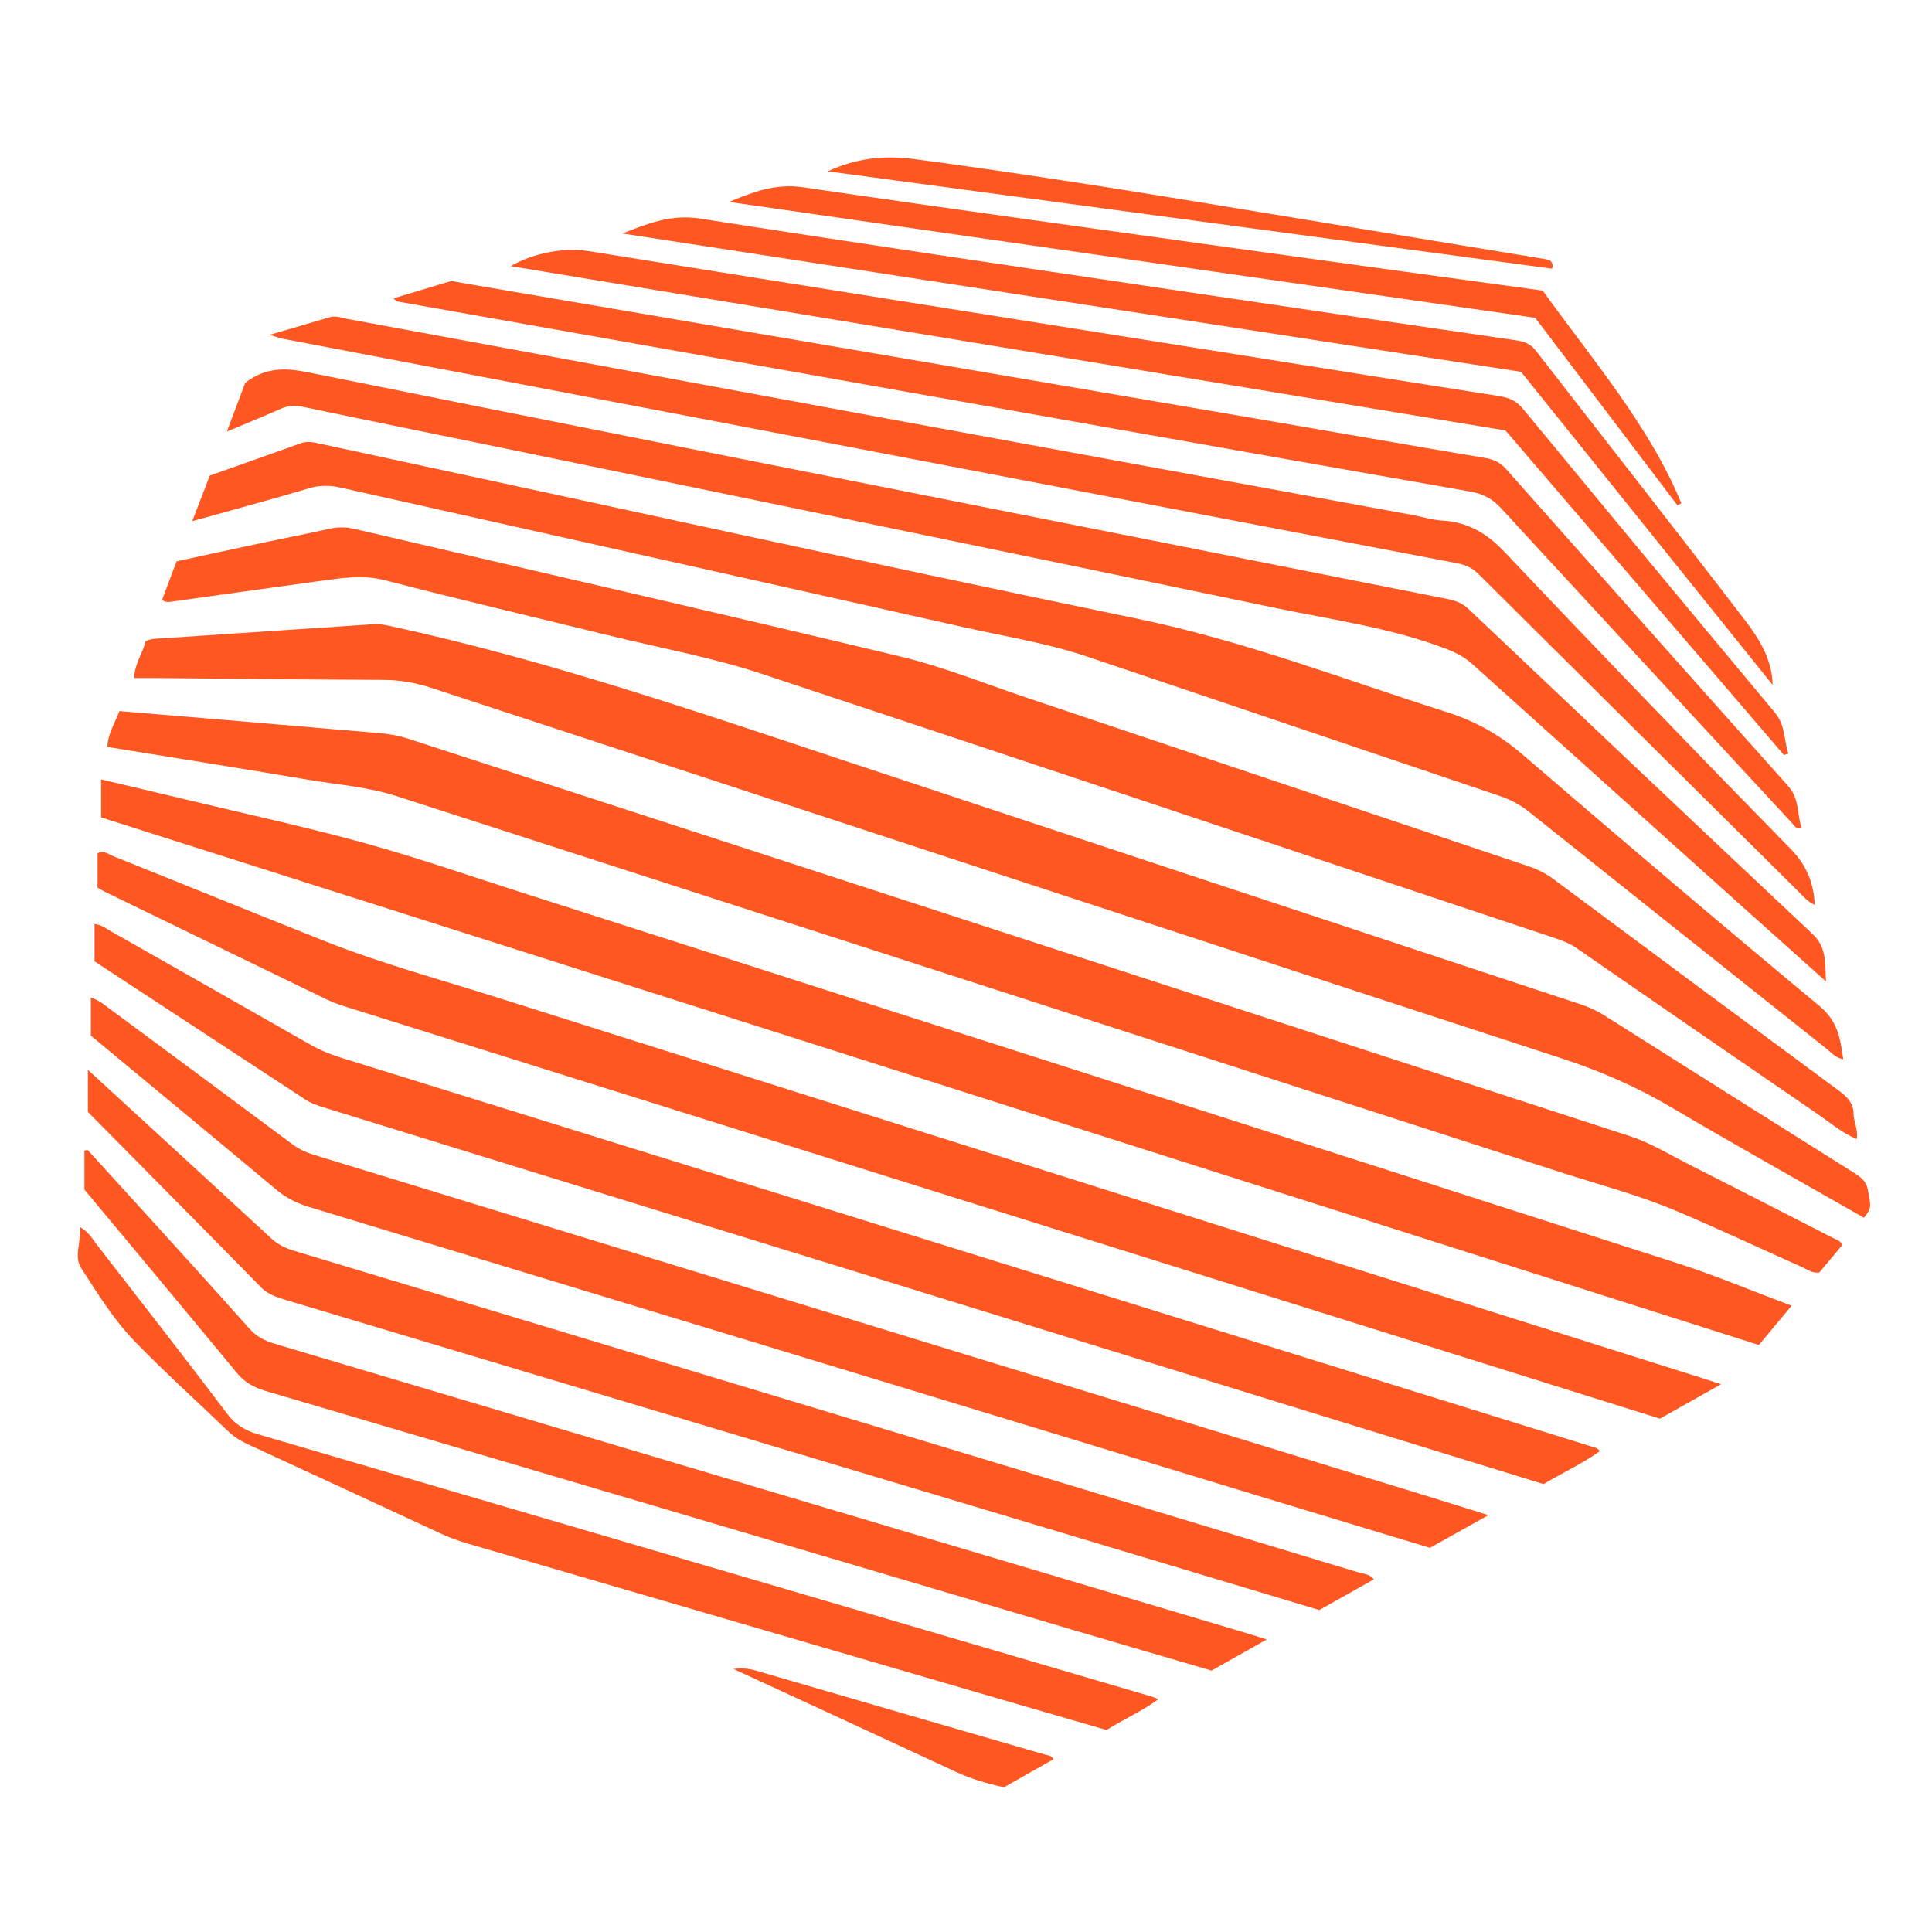 <?xml version="1.0" encoding="UTF-8" standalone="no" ?>
<!DOCTYPE svg PUBLIC "-//W3C//DTD SVG 1.1//EN" "http://www.w3.org/Graphics/SVG/1.1/DTD/svg11.dtd">
<svg xmlns="http://www.w3.org/2000/svg" xmlns:xlink="http://www.w3.org/1999/xlink" version="1.1" width="1080" height="1080" viewBox="0 0 1080 1080" xml:space="preserve">
<desc>Created with Fabric.js 5.2.4</desc>
<defs>
</defs>
<rect x="0" y="0" width="100%" height="100%" fill="transparent"></rect>
<g transform="matrix(1 0 0 1 540 540)" id="0d700b25-a078-47a1-a01b-afadb152ec08"  >
<rect style="stroke: none; stroke-width: 1; stroke-dasharray: none; stroke-linecap: butt; stroke-dashoffset: 0; stroke-linejoin: miter; stroke-miterlimit: 4; fill: rgb(255,255,255); fill-rule: nonzero; opacity: 1; visibility: hidden;" vector-effect="non-scaling-stroke"  x="-540" y="-540" rx="0" ry="0" width="1080" height="1080" />
</g>
<g transform="matrix(1 0 0 1 540 540)" id="f396540d-32a6-449b-9b02-ff3f01b28e59"  >
</g>
<g transform="matrix(12.09 0 0 10.23 560.24 514.82)"  >
<path style="stroke: none; stroke-width: 1; stroke-dasharray: none; stroke-linecap: butt; stroke-dashoffset: 0; stroke-linejoin: miter; stroke-miterlimit: 4; fill: rgb(255,87,34); fill-rule: evenodd; opacity: 1;" vector-effect="non-scaling-stroke"  transform=" translate(-51.31, -47.19)" d="M 91.328 61.843 C 91.263 61.435 91.028 61.2 90.723 60.973 C 86.858 58.101 82.994 55.226 79.137 52.341 C 78.791 52.083 78.427 51.891 78.029 51.735 C 66.715 47.315 55.4 42.896 44.092 38.46 C 37.202 35.757 30.345 32.964 23.156 31.111 C 22.851 31.033 22.562 30.948 22.244 30.974 C 18.993 31.232 15.741 31.483 12.491 31.745 C 12.242 31.765 11.977 31.737 11.701 31.911 C 11.577 32.548 11.186 33.152 11.174 33.913 C 11.514 33.913 11.797 33.911 12.079 33.913 C 15.625 33.951 19.172 34 22.719 34.018 C 23.5 34.022 24.222 34.184 24.944 34.464 C 42.352 41.219 59.758 47.977 77.178 54.7 C 78.96 55.388 80.616 56.239 82.183 57.331 C 85.13 59.387 88.13 61.366 91.154 63.407 C 91.51 62.866 91.494 62.866 91.328 61.843 z" stroke-linecap="round" />
</g>
<g transform="matrix(12.09 0 0 10.23 545.01 554.51)"  >
<path style="stroke: none; stroke-width: 1; stroke-dasharray: none; stroke-linecap: butt; stroke-dashoffset: 0; stroke-linejoin: miter; stroke-miterlimit: 4; fill: rgb(255,87,34); fill-rule: evenodd; opacity: 1;" vector-effect="non-scaling-stroke"  transform=" translate(-50.05, -51.07)" d="M 89.737 64.521 C 87.487 63.158 85.237 61.794 82.979 60.443 C 82.108 59.921 81.283 59.314 80.325 58.946 C 61.497 51.709 42.667 44.474 23.84 37.23 C 23.409 37.064 22.977 36.974 22.523 36.928 C 19.899 36.667 17.276 36.398 14.653 36.134 C 13.274 35.995 11.894 35.863 10.492 35.724 C 10.274 36.39 9.956 36.98 9.934 37.681 C 13.043 38.279 16.102 38.848 19.152 39.461 C 20.537 39.74 21.963 39.858 23.293 40.365 C 41.216 47.203 59.137 54.047 77.057 60.896 C 78.851 61.582 80.696 62.151 82.416 63.006 C 84.416 64 86.365 65.093 88.342 66.133 C 88.56 66.248 88.753 66.445 89.089 66.404 C 89.441 65.907 89.812 65.383 90.161 64.889 C 90.054 64.654 89.877 64.605 89.737 64.521 z" stroke-linecap="round" />
</g>
<g transform="matrix(12.09 0 0 10.23 528.99 593.77)"  >
<path style="stroke: none; stroke-width: 1; stroke-dasharray: none; stroke-linecap: butt; stroke-dashoffset: 0; stroke-linejoin: miter; stroke-miterlimit: 4; fill: rgb(255,87,34); fill-rule: evenodd; opacity: 1;" vector-effect="non-scaling-stroke"  transform=" translate(-48.72, -54.9)" d="M 29.206 45.674 C 26.749 44.744 24.315 43.741 21.821 42.927 C 19.11 42.042 16.341 41.337 13.596 40.557 C 12.302 40.19 11.006 39.831 9.641 39.449 C 9.641 40.158 9.641 40.776 9.641 41.524 C 35.182 51.131 60.716 60.735 86.291 70.355 C 86.804 69.628 87.282 68.951 87.804 68.209 C 85.988 67.404 84.292 66.558 82.53 65.887 C 64.761 59.133 46.982 52.405 29.206 45.674 z" stroke-linecap="round" />
</g>
<g transform="matrix(12.09 0 0 10.23 564.36 465.75)"  >
<path style="stroke: none; stroke-width: 1; stroke-dasharray: none; stroke-linecap: butt; stroke-dashoffset: 0; stroke-linejoin: miter; stroke-miterlimit: 4; fill: rgb(255,87,34); fill-rule: evenodd; opacity: 1;" vector-effect="non-scaling-stroke"  transform=" translate(-51.65, -42.39)" d="M 12.992 29.723 C 15.228 29.358 17.462 28.978 19.699 28.62 C 20.724 28.455 21.72 28.246 22.793 28.576 C 26.197 29.621 29.63 30.57 33.051 31.564 C 35.439 32.257 37.884 32.78 40.2 33.687 C 52.432 38.478 64.648 43.312 76.87 48.127 C 77.215 48.263 77.542 48.41 77.834 48.648 C 81.569 51.694 85.304 54.74 89.051 57.771 C 89.613 58.225 90.122 58.759 90.82 59.107 C 90.901 58.589 90.673 58.162 90.673 57.711 C 90.673 57.187 90.414 56.829 90.026 56.489 C 85.601 52.63 81.185 48.76 76.776 44.881 C 76.427 44.575 76.052 44.36 75.626 44.191 C 67.904 41.13 60.186 38.061 52.466 34.997 C 50.523 34.226 48.619 33.309 46.619 32.742 C 38.215 30.359 29.781 28.086 21.36 25.763 C 20.961 25.653 20.592 25.655 20.195 25.759 C 19.128 26.039 18.052 26.285 16.982 26.553 C 15.698 26.875 14.416 27.208 13.135 27.535 C 12.897 28.282 12.676 28.975 12.46 29.653 C 12.656 29.803 12.832 29.75 12.992 29.723 z" stroke-linecap="round" />
</g>
<g transform="matrix(12.09 0 0 10.23 508.3 634.63)"  >
<path style="stroke: none; stroke-width: 1; stroke-dasharray: none; stroke-linecap: butt; stroke-dashoffset: 0; stroke-linejoin: miter; stroke-miterlimit: 4; fill: rgb(255,87,34); fill-rule: evenodd; opacity: 1;" vector-effect="non-scaling-stroke"  transform=" translate(-47.01, -58.89)" d="M 27.979 51.37 C 25.308 50.371 22.585 49.5 19.999 48.288 C 16.724 46.753 13.466 45.181 10.196 43.636 C 9.988 43.538 9.791 43.304 9.477 43.475 C 9.477 44.085 9.477 44.706 9.477 45.36 C 9.578 45.427 9.688 45.511 9.808 45.579 C 13.242 47.552 16.674 49.526 20.112 51.489 C 20.428 51.67 20.776 51.799 21.119 51.927 C 30.654 55.463 40.19 58.996 49.726 62.529 C 60.374 66.473 71.023 70.416 81.716 74.375 C 82.608 73.782 83.514 73.18 84.543 72.495 C 84.142 72.341 83.89 72.241 83.636 72.146 C 65.082 65.223 46.527 58.307 27.979 51.37 z" stroke-linecap="round" />
</g>
<g transform="matrix(12.09 0 0 10.23 473.6 673)"  >
<path style="stroke: none; stroke-width: 1; stroke-dasharray: none; stroke-linecap: butt; stroke-dashoffset: 0; stroke-linejoin: miter; stroke-miterlimit: 4; fill: rgb(255,87,34); fill-rule: evenodd; opacity: 1;" vector-effect="non-scaling-stroke"  transform=" translate(-44.14, -62.64)" d="M 78.614 75.919 C 75.83 74.898 73.046 73.875 70.262 72.852 C 53.745 66.779 37.229 60.707 20.71 54.64 C 20.201 54.453 19.731 54.216 19.282 53.913 C 16.232 51.854 13.175 49.807 10.118 47.758 C 9.891 47.606 9.689 47.402 9.338 47.338 C 9.338 48.014 9.338 48.654 9.338 49.386 C 12.581 51.898 15.828 54.412 19.075 56.928 C 19.347 57.139 19.656 57.264 19.978 57.382 C 35.316 62.977 50.651 68.58 65.987 74.18 C 69.433 75.438 72.882 76.691 76.336 77.948 C 77.216 77.333 78.14 76.821 78.939 76.153 C 78.836 75.97 78.719 75.958 78.614 75.919 z" stroke-linecap="round" />
</g>
<g transform="matrix(12.09 0 0 10.23 568.89 419.56)"  >
<path style="stroke: none; stroke-width: 1; stroke-dasharray: none; stroke-linecap: butt; stroke-dashoffset: 0; stroke-linejoin: miter; stroke-miterlimit: 4; fill: rgb(255,87,34); fill-rule: evenodd; opacity: 1;" vector-effect="non-scaling-stroke"  transform=" translate(-52.02, -37.88)" d="M 20.736 23.517 C 30.303 26.054 39.875 28.573 49.439 31.117 C 51.378 31.633 53.362 32.002 55.232 32.746 C 61.589 35.272 67.936 37.822 74.29 40.355 C 74.798 40.559 75.239 40.831 75.64 41.209 C 80.243 45.553 84.854 49.889 89.468 54.221 C 89.666 54.408 89.822 54.667 90.192 54.745 C 90.054 53.664 89.972 52.702 89.094 51.841 C 84.474 47.309 79.909 42.719 75.371 38.106 C 74.354 37.074 73.255 36.303 71.892 35.792 C 67.135 34.009 62.522 31.891 57.539 30.673 C 44.928 27.593 32.367 24.314 19.784 21.119 C 19.49 21.044 19.192 20.951 18.872 21.088 C 17.471 21.686 16.064 22.27 14.664 22.857 C 14.401 23.664 14.152 24.433 13.855 25.346 C 15.773 24.712 17.525 24.158 19.257 23.547 C 19.772 23.367 20.228 23.382 20.736 23.517 z" stroke-linecap="round" />
</g>
<g transform="matrix(12.09 0 0 10.23 441.44 711.39)"  >
<path style="stroke: none; stroke-width: 1; stroke-dasharray: none; stroke-linecap: butt; stroke-dashoffset: 0; stroke-linejoin: miter; stroke-miterlimit: 4; fill: rgb(255,87,34); fill-rule: evenodd; opacity: 1;" vector-effect="non-scaling-stroke"  transform=" translate(-41.48, -66.39)" d="M 19.486 59.956 C 19.104 59.818 18.778 59.635 18.475 59.367 C 15.665 56.894 12.848 54.429 10.029 51.967 C 9.787 51.756 9.559 51.51 9.167 51.359 C 9.167 52.09 9.167 52.735 9.167 53.441 C 11.999 56.216 14.88 59.032 17.746 61.863 C 18.18 62.292 18.656 62.587 19.232 62.794 C 34.171 68.158 49.106 73.535 64.043 78.909 C 66.379 79.749 68.718 80.583 71.083 81.429 C 71.943 80.86 72.788 80.301 73.788 79.642 C 72.63 79.217 71.632 78.848 70.633 78.485 C 53.584 72.305 36.537 66.127 19.486 59.956 z" stroke-linecap="round" />
</g>
<g transform="matrix(12.09 0 0 10.23 573.79 377.64)"  >
<path style="stroke: none; stroke-width: 1; stroke-dasharray: none; stroke-linecap: butt; stroke-dashoffset: 0; stroke-linejoin: miter; stroke-miterlimit: 4; fill: rgb(255,87,34); fill-rule: evenodd; opacity: 1;" vector-effect="non-scaling-stroke"  transform=" translate(-52.43, -33.79)" d="M 19.002 19.112 C 21.965 19.852 24.938 20.555 27.905 21.28 C 39.912 24.212 51.921 27.134 63.923 30.091 C 66.607 30.752 69.357 31.194 71.902 32.361 C 72.35 32.567 72.724 32.819 73.06 33.177 C 77.317 37.705 81.581 42.227 85.844 46.748 C 87.028 48.002 88.214 49.253 89.399 50.505 C 89.353 49.576 89.458 48.67 88.776 47.912 C 83.46 42.008 78.166 36.084 72.876 30.158 C 72.612 29.863 72.313 29.704 71.947 29.619 C 65.143 28.025 58.342 26.432 51.539 24.835 C 40.744 22.301 29.946 19.777 19.159 17.208 C 18.145 16.966 17.29 16.985 16.481 17.649 C 16.438 17.684 16.394 17.72 16.309 17.791 C 16.052 18.6 15.781 19.45 15.46 20.459 C 16.396 19.994 17.179 19.616 17.949 19.214 C 18.298 19.032 18.612 19.014 19.002 19.112 z" stroke-linecap="round" />
</g>
<g transform="matrix(12.09 0 0 10.23 408.52 749.02)"  >
<path style="stroke: none; stroke-width: 1; stroke-dasharray: none; stroke-linecap: butt; stroke-dashoffset: 0; stroke-linejoin: miter; stroke-miterlimit: 4; fill: rgb(255,87,34); fill-rule: evenodd; opacity: 1;" vector-effect="non-scaling-stroke"  transform=" translate(-38.75, -70.07)" d="M 67.779 82.776 C 51.37 76.908 34.957 71.05 18.543 65.195 C 18.132 65.049 17.793 64.841 17.497 64.517 C 15.102 61.901 12.697 59.296 10.294 56.688 C 9.919 56.282 9.544 55.875 9.024 55.312 C 9.024 56.199 9.024 56.865 9.024 57.612 C 11.659 60.761 14.356 63.974 17.034 67.202 C 17.348 67.58 17.746 67.735 18.173 67.887 C 31.697 72.68 45.222 77.473 58.746 82.267 C 61.139 83.116 63.531 83.968 65.961 84.83 C 66.808 84.268 67.644 83.712 68.484 83.154 C 68.293 82.852 68.005 82.857 67.779 82.776 z" stroke-linecap="round" />
</g>
<g transform="matrix(12.09 0 0 10.23 377.73 788.38)"  >
<path style="stroke: none; stroke-width: 1; stroke-dasharray: none; stroke-linecap: butt; stroke-dashoffset: 0; stroke-linejoin: miter; stroke-miterlimit: 4; fill: rgb(255,87,34); fill-rule: evenodd; opacity: 1;" vector-effect="non-scaling-stroke"  transform=" translate(-36.21, -73.92)" d="M 17.64 70.274 C 17.171 70.108 16.803 69.86 16.498 69.456 C 14.945 67.396 13.372 65.352 11.803 63.306 C 10.877 62.099 9.946 60.896 9.017 59.691 C 8.969 59.704 8.92 59.715 8.871 59.728 C 8.871 60.395 8.871 61.062 8.871 61.859 C 11.169 65.121 13.557 68.496 15.925 71.886 C 16.266 72.374 16.675 72.662 17.241 72.86 C 29.675 77.197 42.102 81.553 54.532 85.904 C 56.686 86.659 58.845 87.4 60.985 88.141 C 61.824 87.583 62.618 87.054 63.541 86.44 C 63.168 86.301 62.957 86.22 62.744 86.145 C 47.709 80.853 32.676 75.561 17.64 70.274 z" stroke-linecap="round" />
</g>
<g transform="matrix(12.09 0 0 10.23 582.52 341.38)"  >
<path style="stroke: none; stroke-width: 1; stroke-dasharray: none; stroke-linecap: butt; stroke-dashoffset: 0; stroke-linejoin: miter; stroke-miterlimit: 4; fill: rgb(255,87,34); fill-rule: evenodd; opacity: 1;" vector-effect="non-scaling-stroke"  transform=" translate(-53.15, -30.24)" d="M 43.208 21.058 C 52.92 23.254 62.63 25.461 72.344 27.647 C 72.76 27.74 73.049 27.911 73.322 28.23 C 78.247 34.019 83.181 39.799 88.117 45.58 C 88.339 45.84 88.533 46.139 88.879 46.317 C 88.827 45.135 88.518 44.171 87.76 43.255 C 83.327 37.907 78.936 32.526 74.595 27.104 C 73.783 26.089 72.932 25.4 71.618 25.31 C 71.172 25.279 70.737 25.109 70.295 25.014 C 62.083 23.233 53.87 21.458 45.659 19.671 C 37.449 17.883 29.242 16.081 21.03 14.298 C 20.766 14.241 20.499 14.101 20.203 14.206 C 19.329 14.516 18.452 14.814 17.424 15.169 C 17.767 15.283 17.943 15.358 18.126 15.399 C 26.486 17.288 34.849 19.167 43.208 21.058 z" stroke-linecap="round" />
</g>
<g transform="matrix(12.09 0 0 10.23 613.63 310.17)"  >
<path style="stroke: none; stroke-width: 1; stroke-dasharray: none; stroke-linecap: butt; stroke-dashoffset: 0; stroke-linejoin: miter; stroke-miterlimit: 4; fill: rgb(255,87,34); fill-rule: evenodd; opacity: 1;" vector-effect="non-scaling-stroke"  transform=" translate(-55.73, -27.19)" d="M 23.34 13.343 C 27.993 14.321 32.648 15.293 37.301 16.269 C 49.183 18.762 61.065 21.263 72.952 23.731 C 73.597 23.865 74.001 24.157 74.387 24.651 C 78.864 30.398 83.358 36.132 87.849 41.869 C 87.948 41.995 88.007 42.187 88.282 42.135 C 88.053 41.366 88.196 40.537 87.65 39.816 C 83.288 34.055 78.95 28.275 74.61 22.498 C 74.36 22.165 74.077 21.982 73.646 21.896 C 70.12 21.2 66.601 20.462 63.078 19.75 C 50.815 17.271 38.55 14.798 26.286 12.32 C 26.092 12.28 25.907 12.199 25.705 12.271 C 24.871 12.569 24.036 12.866 23.17 13.174 C 23.266 13.273 23.298 13.334 23.34 13.343 z" stroke-linecap="round" />
</g>
<g transform="matrix(12.09 0 0 10.23 345.51 826.52)"  >
<path style="stroke: none; stroke-width: 1; stroke-dasharray: none; stroke-linecap: butt; stroke-dashoffset: 0; stroke-linejoin: miter; stroke-miterlimit: 4; fill: rgb(255,87,34); fill-rule: evenodd; opacity: 1;" vector-effect="non-scaling-stroke"  transform=" translate(-33.54, -77.64)" d="M 16.89 75.22 C 16.276 75.008 15.841 74.686 15.48 74.122 C 13.496 71.022 11.468 67.951 9.449 64.874 C 9.251 64.572 9.108 64.226 8.677 63.904 C 8.696 64.757 8.38 65.531 8.713 66.139 C 9.473 67.525 10.208 68.951 11.214 70.174 C 12.583 71.838 14.061 73.412 15.486 75.03 C 15.752 75.333 16.055 75.569 16.41 75.762 C 19.391 77.382 22.367 79.014 25.342 80.645 C 25.74 80.863 26.152 81.042 26.582 81.191 C 34.409 83.889 42.234 86.596 50.06 89.298 C 52.085 89.997 54.111 90.69 56.126 91.381 C 56.917 90.785 57.767 90.359 58.52 89.699 C 58.364 89.624 58.293 89.581 58.217 89.555 C 44.443 84.774 30.668 79.991 16.89 75.22 z" stroke-linecap="round" />
</g>
<g transform="matrix(12.09 0 0 10.23 642.63 280.93)"  >
<path style="stroke: none; stroke-width: 1; stroke-dasharray: none; stroke-linecap: butt; stroke-dashoffset: 0; stroke-linejoin: miter; stroke-miterlimit: 4; fill: rgb(255,87,34); fill-rule: evenodd; opacity: 1;" vector-effect="non-scaling-stroke"  transform=" translate(-58.13, -24.34)" d="M 87.462 38.137 C 87.528 38.109 87.596 38.081 87.663 38.053 C 87.454 37.31 87.539 36.523 87.041 35.817 C 83.137 30.291 79.256 24.748 75.381 19.2 C 75.097 18.795 74.762 18.609 74.282 18.52 C 70.19 17.766 66.103 16.987 62.015 16.218 C 57.342 15.339 52.668 14.464 47.996 13.584 C 42.74 12.594 37.482 11.606 32.228 10.607 C 31.085 10.39 29.68 10.677 28.588 11.422 C 43.969 14.424 59.316 17.421 74.585 20.402 C 78.92 26.373 83.19 32.255 87.462 38.137 z" stroke-linecap="round" />
</g>
<g transform="matrix(12.09 0 0 10.23 669.41 252.16)"  >
<path style="stroke: none; stroke-width: 1; stroke-dasharray: none; stroke-linecap: butt; stroke-dashoffset: 0; stroke-linejoin: miter; stroke-miterlimit: 4; fill: rgb(255,87,34); fill-rule: evenodd; opacity: 1;" vector-effect="non-scaling-stroke"  transform=" translate(-60.34, -21.52)" d="M 86.933 34.299 C 86.912 32.954 86.345 31.828 85.677 30.798 C 82.476 25.856 79.212 20.955 75.983 16.031 C 75.757 15.687 75.477 15.539 75.092 15.472 C 69.79 14.555 64.488 13.64 59.19 12.707 C 51.911 11.427 44.628 10.164 37.36 8.817 C 35.987 8.562 34.91 9.091 33.75 9.629 C 47.586 12.147 61.421 14.664 75.299 17.189 C 79.168 22.881 83.051 28.59 86.933 34.299 z" stroke-linecap="round" />
</g>
<g transform="matrix(12.09 0 0 10.23 673.72 193.33)"  >
<path style="stroke: none; stroke-width: 1; stroke-dasharray: none; stroke-linecap: butt; stroke-dashoffset: 0; stroke-linejoin: miter; stroke-miterlimit: 4; fill: rgb(255,87,34); fill-rule: evenodd; opacity: 1;" vector-effect="non-scaling-stroke"  transform=" translate(-60.7, -15.78)" d="M 82.534 24.493 C 82.595 24.455 82.654 24.418 82.715 24.38 C 81.239 20.16 78.622 16.566 76.305 12.762 C 72.01 12.064 67.706 11.372 63.405 10.664 C 56.308 9.496 49.208 8.345 42.122 7.118 C 40.816 6.892 39.784 7.379 38.682 7.915 C 51.116 10.027 63.551 12.14 75.957 14.248 C 78.166 17.69 80.351 21.092 82.534 24.493 z" stroke-linecap="round" />
</g>
<g transform="matrix(12.09 0 0 10.23 665.37 119.13)"  >
<path style="stroke: none; stroke-width: 1; stroke-dasharray: none; stroke-linecap: butt; stroke-dashoffset: 0; stroke-linejoin: miter; stroke-miterlimit: 4; fill: rgb(255,87,34); fill-rule: evenodd; opacity: 1;" vector-effect="non-scaling-stroke"  transform=" translate(-60.01, -8.53)" d="M 76.639 11.108 C 76.575 11.088 76.497 11.057 76.416 11.042 C 71.225 10.03 66.032 9.019 60.84 8.011 C 56.34 7.137 51.835 6.297 47.305 5.586 C 45.896 5.365 44.626 5.497 43.251 6.247 C 54.494 8.033 65.61 9.8 76.733 11.567 C 76.786 11.425 76.78 11.265 76.639 11.108 z" stroke-linecap="round" />
</g>
<g transform="matrix(12.09 0 0 10.23 499.45 965.94)"  >
<path style="stroke: none; stroke-width: 1; stroke-dasharray: none; stroke-linecap: butt; stroke-dashoffset: 0; stroke-linejoin: miter; stroke-miterlimit: 4; fill: rgb(255,87,34); fill-rule: evenodd; opacity: 1;" vector-effect="non-scaling-stroke"  transform=" translate(-46.28, -91.27)" d="M 53.289 92.726 C 48.827 91.194 44.362 89.67 39.903 88.13 C 39.594 88.024 39.302 87.991 38.874 88.041 C 42.382 89.957 45.778 91.805 49.165 93.667 C 49.865 94.053 50.603 94.308 51.39 94.512 C 52.161 93.994 52.924 93.483 53.681 92.976 C 53.57 92.754 53.411 92.768 53.289 92.726 z" stroke-linecap="round" />
</g>
</svg>